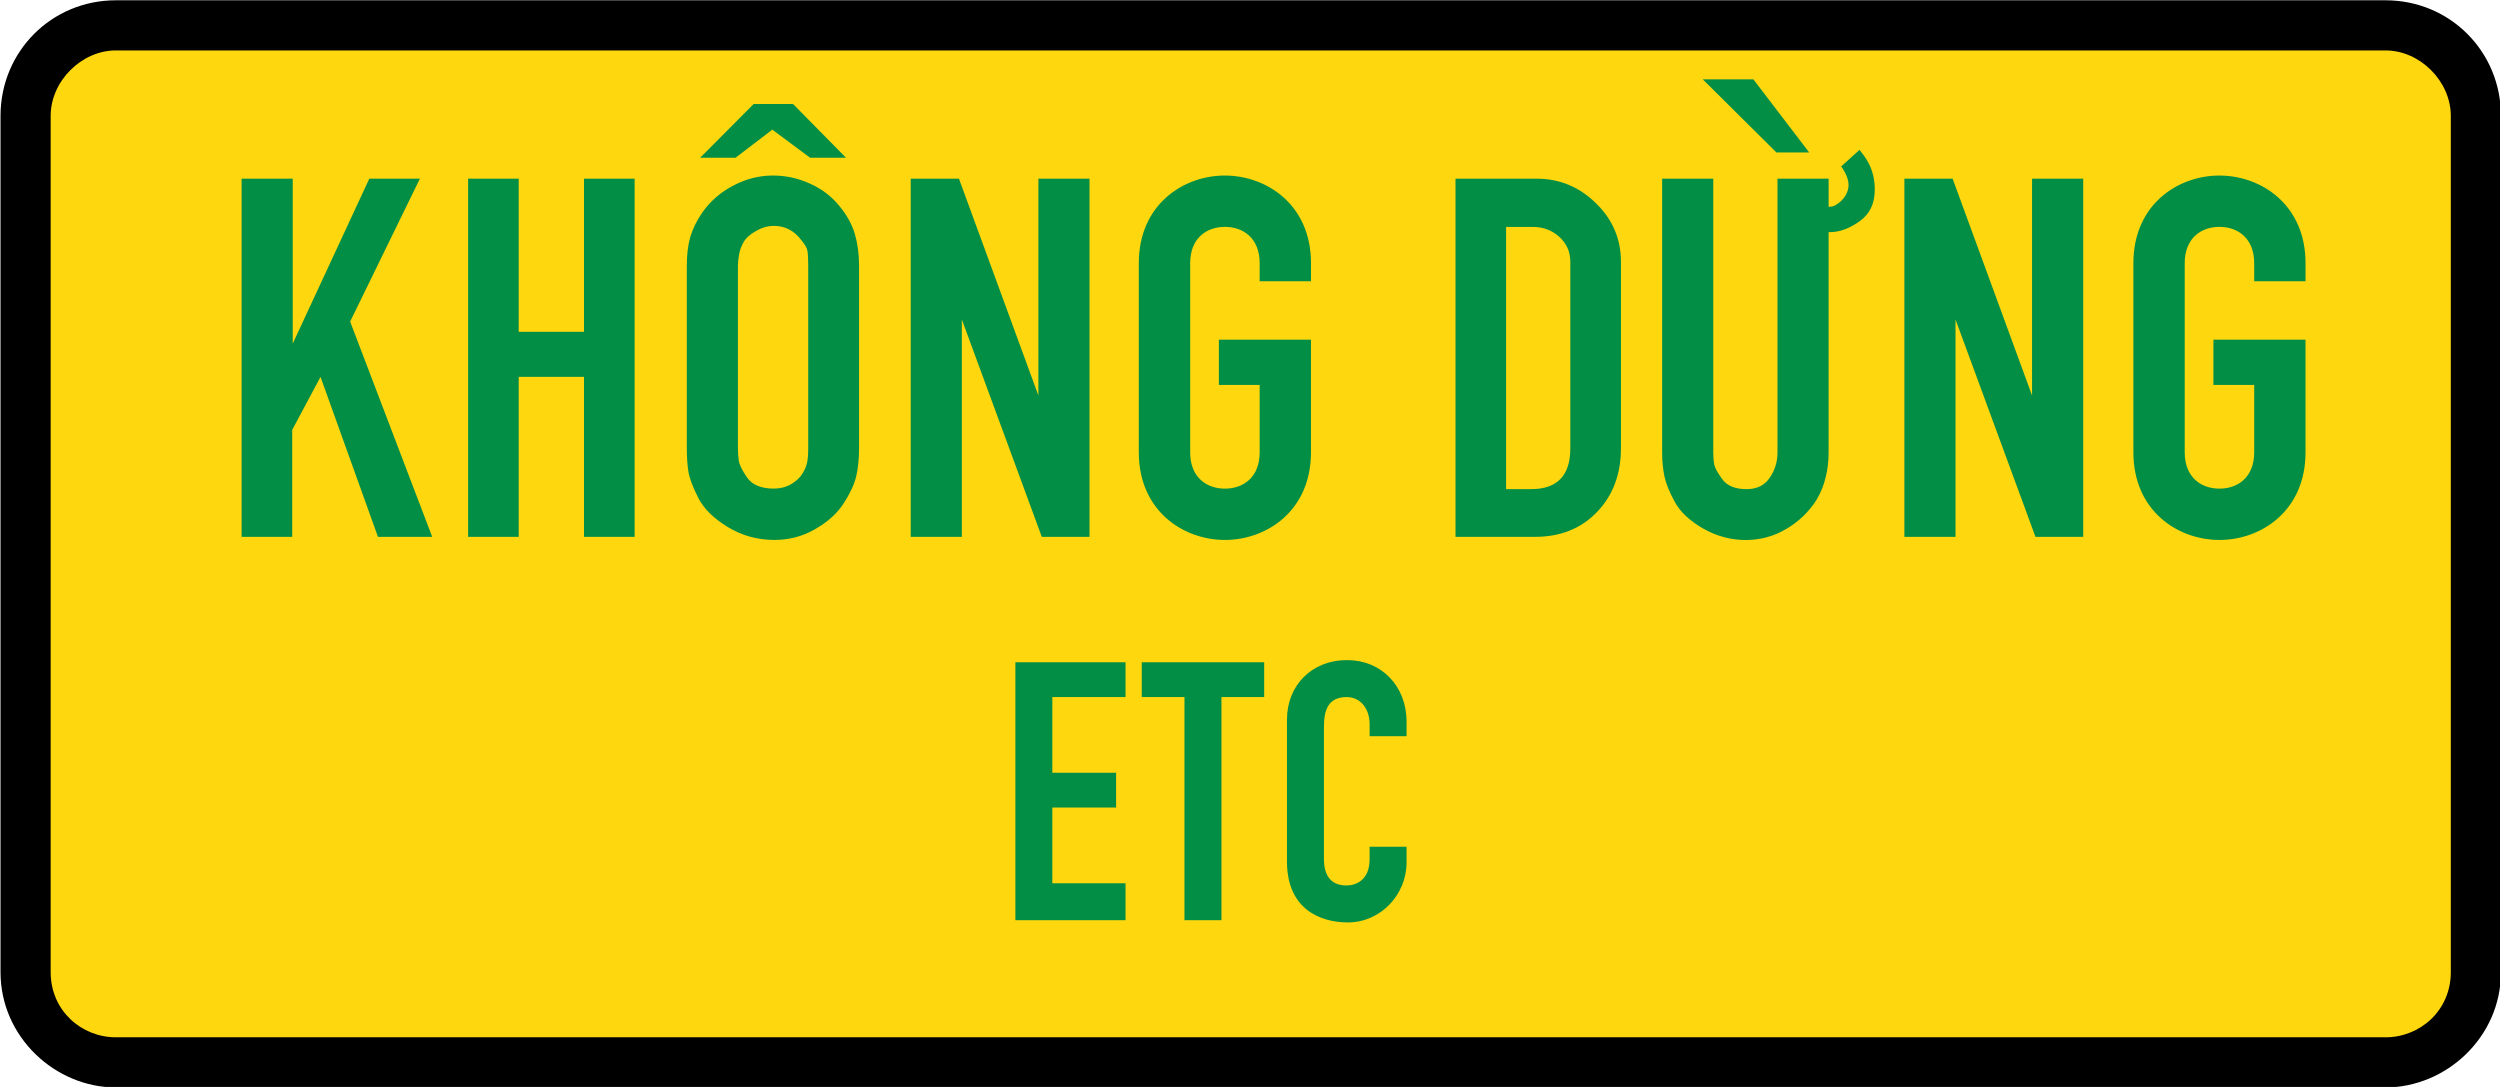 <?xml version="1.0" encoding="UTF-8" standalone="no"?>
<svg
   xmlns:dc="http://purl.org/dc/elements/1.1/"
   xmlns:cc="http://creativecommons.org/ns#"
   xmlns:rdf="http://www.w3.org/1999/02/22-rdf-syntax-ns#"
   xmlns:svg="http://www.w3.org/2000/svg"
   xmlns="http://www.w3.org/2000/svg"
   xmlns:sodipodi="http://sodipodi.sourceforge.net/DTD/sodipodi-0.dtd"
   xmlns:inkscape="http://www.inkscape.org/namespaces/inkscape"
   sodipodi:docname="Vietnam_road_sign_IE472c.svg"
   inkscape:version="1.0 (4035a4fb49, 2020-05-01)"
   id="svg8"
   version="1.1"
   viewBox="0 0 115 50"
   height="50mm"
   width="115mm">
  <defs
     id="defs2" />
  <sodipodi:namedview
     inkscape:window-maximized="1"
     inkscape:window-y="-9"
     inkscape:window-x="-9"
     inkscape:window-height="1001"
     inkscape:window-width="1920"
     showgrid="false"
     inkscape:document-rotation="0"
     inkscape:current-layer="g3217"
     inkscape:document-units="mm"
     inkscape:cy="115.51698"
     inkscape:cx="120.50098"
     inkscape:zoom="0.91450544"
     inkscape:pageshadow="2"
     inkscape:pageopacity="0.0"
     borderopacity="1.0"
     bordercolor="#666666"
     pagecolor="#ffffff"
     id="base" />
  <g
     transform="translate(-568.273,-353.082)"
     id="layer1"
     inkscape:groupmode="layer"
     inkscape:label="Layer 1">
    <g
       transform="matrix(0.756,0,0,0.756,423.665,270.671)"
       id="g3217"
       style="opacity:1;stroke-width:0.467">
      <path
         style="color:#000000;font-style:normal;font-variant:normal;font-weight:normal;font-stretch:normal;font-size:medium;line-height:normal;font-family:sans-serif;font-variant-ligatures:normal;font-variant-position:normal;font-variant-caps:normal;font-variant-numeric:normal;font-variant-alternates:normal;font-variant-east-asian:normal;font-feature-settings:normal;font-variation-settings:normal;text-indent:0;text-align:start;text-decoration:none;text-decoration-line:none;text-decoration-style:solid;text-decoration-color:#000000;letter-spacing:normal;word-spacing:normal;text-transform:none;writing-mode:lr-tb;direction:ltr;text-orientation:mixed;dominant-baseline:auto;baseline-shift:baseline;text-anchor:start;white-space:normal;shape-padding:0;shape-margin:0;inline-size:0;clip-rule:nonzero;display:inline;overflow:visible;visibility:visible;opacity:1;isolation:auto;mix-blend-mode:normal;color-interpolation:sRGB;color-interpolation-filters:linearRGB;solid-color:#000000;solid-opacity:1;vector-effect:none;fill:#000000;fill-opacity:1;fill-rule:nonzero;stroke:none;stroke-width:2.848;stroke-linecap:butt;stroke-linejoin:miter;stroke-miterlimit:4;stroke-dasharray:none;stroke-dashoffset:0;stroke-opacity:1;paint-order:stroke fill markers;color-rendering:auto;image-rendering:auto;shape-rendering:auto;text-rendering:auto;enable-background:accumulate;stop-color:#000000;stop-opacity:1"
         d="m 198.328,109.027 c -3.911,0 -7.016,3.117 -7.016,7.035 v 52.098 c 0,3.971 3.348,7.016 7.016,7.016 h 138.107 c 3.668,0 7.02,-3.041 7.02,-7.016 V 116.062 c 0,-3.922 -3.108,-7.035 -7.02,-7.035 z"
         id="path3219"
         sodipodi:nodetypes="sssssssss" />
      <path
         sodipodi:nodetypes="sssssssss"
         style="color:#000000;font-style:normal;font-variant:normal;font-weight:normal;font-stretch:normal;font-size:medium;line-height:normal;font-family:sans-serif;font-variant-ligatures:normal;font-variant-position:normal;font-variant-caps:normal;font-variant-numeric:normal;font-variant-alternates:normal;font-variant-east-asian:normal;font-feature-settings:normal;font-variation-settings:normal;text-indent:0;text-align:start;text-decoration:none;text-decoration-line:none;text-decoration-style:solid;text-decoration-color:#000000;letter-spacing:normal;word-spacing:normal;text-transform:none;writing-mode:lr-tb;direction:ltr;text-orientation:mixed;dominant-baseline:auto;baseline-shift:baseline;text-anchor:start;white-space:normal;shape-padding:0;shape-margin:0;inline-size:0;clip-rule:nonzero;display:inline;overflow:visible;visibility:visible;opacity:1;isolation:auto;mix-blend-mode:normal;color-interpolation:sRGB;color-interpolation-filters:linearRGB;solid-color:#000000;solid-opacity:1;vector-effect:none;fill:#ffd70f;fill-opacity:1;fill-rule:nonzero;stroke:none;stroke-width:2.848;stroke-linecap:butt;stroke-linejoin:miter;stroke-miterlimit:4;stroke-dasharray:none;stroke-dashoffset:0;stroke-opacity:1;paint-order:stroke fill markers;color-rendering:auto;image-rendering:auto;shape-rendering:auto;text-rendering:auto;enable-background:accumulate;stop-color:#000000;stop-opacity:1"
         d="m 194.363,168.16 c 0,2.344 1.875,3.965 3.965,3.965 h 138.107 c 2.09,0 3.969,-1.621 3.969,-3.965 V 116.062 c 0,-2.113 -1.879,-3.984 -3.969,-3.984 H 198.328 c -2.09,0 -3.965,1.871 -3.965,3.984 z"
         id="path3221" />
    </g>
    <path
       id="path3256"
       style="font-style:normal;font-variant:normal;font-weight:normal;font-stretch:normal;font-size:30.634px;line-height:1.3;font-family:DINSchrift;-inkscape-font-specification:DINSchrift;text-align:center;text-anchor:middle;opacity:1;fill:#028f45;fill-opacity:1;stroke-width:0.198;stroke-miterlimit:4;stroke-dasharray:none"
       d="m 646.6,356.731 3.389,3.365 h 1.508 l -2.57,-3.365 z m -43.658,1.134 -2.46,2.472 h 1.628 l 1.689,-1.291 1.737,1.291 h 1.652 l -2.436,-2.472 z m 50.871,2.11 -0.844,0.76 c 0.265,0.378 0.374,0.707 0.326,0.989 -0.048,0.289 -0.213,0.535 -0.495,0.736 -0.129,0.096 -0.265,0.141 -0.41,0.133 v -1.291 h -2.352 v 12.592 c 0,0.434 -0.121,0.825 -0.362,1.17 -0.233,0.346 -0.587,0.518 -1.062,0.518 -0.515,0 -0.884,-0.149 -1.109,-0.446 -0.217,-0.298 -0.342,-0.523 -0.374,-0.675 -0.032,-0.161 -0.048,-0.35 -0.048,-0.567 v -12.592 h -2.352 v 12.592 c 0,0.402 0.036,0.772 0.108,1.109 0.072,0.338 0.234,0.732 0.483,1.183 0.249,0.45 0.679,0.852 1.29,1.206 0.619,0.354 1.275,0.53 1.966,0.53 0.675,0 1.302,-0.172 1.881,-0.518 0.579,-0.346 1.042,-0.796 1.387,-1.351 0.193,-0.33 0.329,-0.672 0.41,-1.025 0.088,-0.354 0.133,-0.732 0.133,-1.134 v -10.131 c 0.08,0 0.164,-0.005 0.252,-0.013 0.386,-0.04 0.785,-0.208 1.195,-0.506 0.442,-0.322 0.667,-0.784 0.675,-1.387 0.017,-0.603 -0.149,-1.141 -0.495,-1.615 -0.064,-0.088 -0.132,-0.177 -0.205,-0.266 z m -49.991,1.181 c -0.627,0 -1.23,0.153 -1.809,0.458 -0.579,0.297 -1.057,0.712 -1.435,1.242 -0.257,0.378 -0.442,0.756 -0.555,1.134 -0.105,0.378 -0.157,0.817 -0.157,1.315 v 8.394 c 0,0.41 0.025,0.767 0.073,1.073 0.048,0.306 0.2,0.711 0.457,1.218 0.257,0.499 0.712,0.946 1.363,1.34 0.651,0.394 1.363,0.59 2.135,0.59 0.675,0 1.299,-0.164 1.87,-0.494 0.579,-0.33 1.017,-0.724 1.314,-1.183 0.297,-0.458 0.491,-0.872 0.579,-1.242 0.088,-0.37 0.133,-0.804 0.133,-1.302 v -8.394 c 0,-0.531 -0.065,-1.018 -0.194,-1.46 -0.129,-0.442 -0.369,-0.876 -0.723,-1.302 -0.354,-0.434 -0.8,-0.772 -1.339,-1.013 -0.539,-0.249 -1.11,-0.374 -1.713,-0.374 z m 20.797,0 c -1.922,0 -3.961,1.343 -3.961,4.029 v 8.706 c 0,2.686 2.039,4.029 3.961,4.029 1.922,0 3.959,-1.343 3.959,-4.029 v -5.186 h -4.237 v 2.084 h 1.876 v 3.103 c 0,1.135 -0.741,1.667 -1.598,1.667 -0.857,0 -1.598,-0.533 -1.598,-1.667 v -8.706 c 0,-1.135 0.741,-1.668 1.598,-1.668 0.857,0 1.598,0.533 1.598,1.668 v 0.834 h 2.362 v -0.834 c 0,-2.686 -2.038,-4.029 -3.959,-4.029 z m 45.749,0 c -1.922,0 -3.959,1.343 -3.959,4.029 v 8.706 c 0,2.686 2.038,4.029 3.959,4.029 1.922,0 3.959,-1.343 3.959,-4.029 v -5.186 h -4.237 v 2.084 h 1.876 v 3.103 c 0,1.135 -0.741,1.667 -1.598,1.667 -0.857,0 -1.598,-0.533 -1.598,-1.667 v -8.706 c 0,-1.135 0.741,-1.668 1.598,-1.668 0.857,0 1.598,0.533 1.598,1.668 v 0.834 h 2.362 v -0.834 c 0,-2.686 -2.038,-4.029 -3.959,-4.029 z m -90.982,0.145 v 16.476 h 2.329 v -4.922 l 1.302,-2.436 2.642,7.358 h 2.496 l -3.775,-9.902 3.208,-6.574 h -2.327 l -3.522,7.587 v -7.587 z m 10.421,0 v 16.476 h 2.327 v -7.358 h 3.003 v 7.358 h 2.329 v -16.476 h -2.329 v 7.043 h -3.003 v -7.043 z m 20.359,0 v 16.476 h 2.352 v -9.998 l 3.678,9.998 h 2.195 v -16.476 h -2.352 v 9.974 l -3.654,-9.974 z m 25.06,0 v 16.476 h 3.655 c 1.174,0 2.126,-0.382 2.858,-1.146 0.732,-0.764 1.098,-1.741 1.098,-2.931 v -8.576 c 0,-1.053 -0.386,-1.954 -1.158,-2.702 -0.764,-0.748 -1.673,-1.122 -2.726,-1.122 z m 20.649,0 v 16.476 h 2.352 v -9.998 l 3.678,9.998 h 2.196 v -16.476 h -2.353 v 9.974 l -3.654,-9.974 z m -52.005,2.171 c 0.523,0 0.948,0.225 1.278,0.675 0.153,0.177 0.242,0.334 0.266,0.471 0.024,0.129 0.037,0.358 0.037,0.688 v 8.394 c 0,0.265 -0.017,0.482 -0.049,0.651 -0.032,0.161 -0.105,0.333 -0.217,0.518 -0.105,0.177 -0.277,0.338 -0.518,0.483 -0.233,0.137 -0.499,0.205 -0.796,0.205 -0.579,0 -0.989,-0.168 -1.23,-0.506 -0.233,-0.338 -0.362,-0.603 -0.386,-0.796 -0.024,-0.201 -0.037,-0.386 -0.037,-0.555 v -8.394 c 0,-0.137 0.017,-0.302 0.049,-0.495 0.032,-0.201 0.1,-0.394 0.205,-0.579 0.105,-0.193 0.294,-0.365 0.567,-0.518 0.273,-0.161 0.551,-0.241 0.833,-0.241 z m 33.684,0.048 h 1.23 c 0.474,0 0.88,0.153 1.218,0.458 0.338,0.306 0.506,0.688 0.506,1.146 v 8.576 c 0,1.254 -0.599,1.881 -1.797,1.881 h -1.157 z m -7.314,19.926 c -1.65,0 -2.766,1.184 -2.766,2.734 v 6.533 c 0,2.167 1.499,2.8 2.799,2.8 1.517,0 2.701,-1.284 2.701,-2.75 v -0.733 h -1.7 v 0.584 c 0,0.933 -0.601,1.199 -1.067,1.199 -0.767,0 -1.033,-0.532 -1.033,-1.216 v -6.067 c 0,-0.8 0.2,-1.383 1.05,-1.383 0.65,0 1.051,0.566 1.051,1.232 v 0.567 h 1.7 v -0.667 c 0,-1.65 -1.167,-2.833 -2.734,-2.833 z m -15.259,0.101 v 11.865 h 5.067 v -1.7 h -3.367 v -3.483 h 2.933 v -1.6 h -2.933 v -3.482 h 3.367 v -1.6 z m 5.812,0 v 1.6 h 1.966 v 10.265 h 1.701 v -10.265 h 1.966 v -1.6 z" />
  </g>
</svg>
